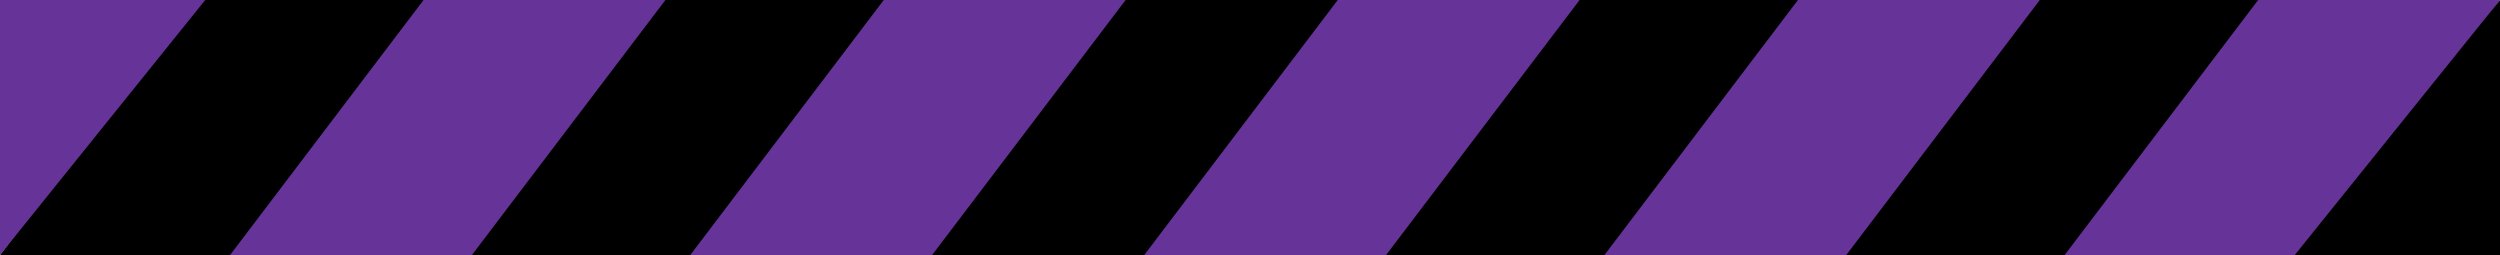 <svg width="402" height="41" xmlns="http://www.w3.org/2000/svg"><g fill="none" fill-rule="evenodd"><path fill="#000" d="M105.111 0H144l-31.111 41H74zM31.111 0H70L38.889 41H0zM178.111 0H217l-31.111 41H147zM252.111 0H291l-31.111 41H221zM326.111 0H365l-31.111 41H295z"/><path fill="#639" d="M142.111 0H181l-31.111 41H111zM68.111 0H107L75.889 41H37zM215.111 0H254l-31.111 41H184zM289.111 0H328l-31.111 41H258zM363.111 0H402l-31.111 41H332zM0 0h33L0 41z"/><path fill="#000" d="M402 41h-33l33-41z"/></g></svg>